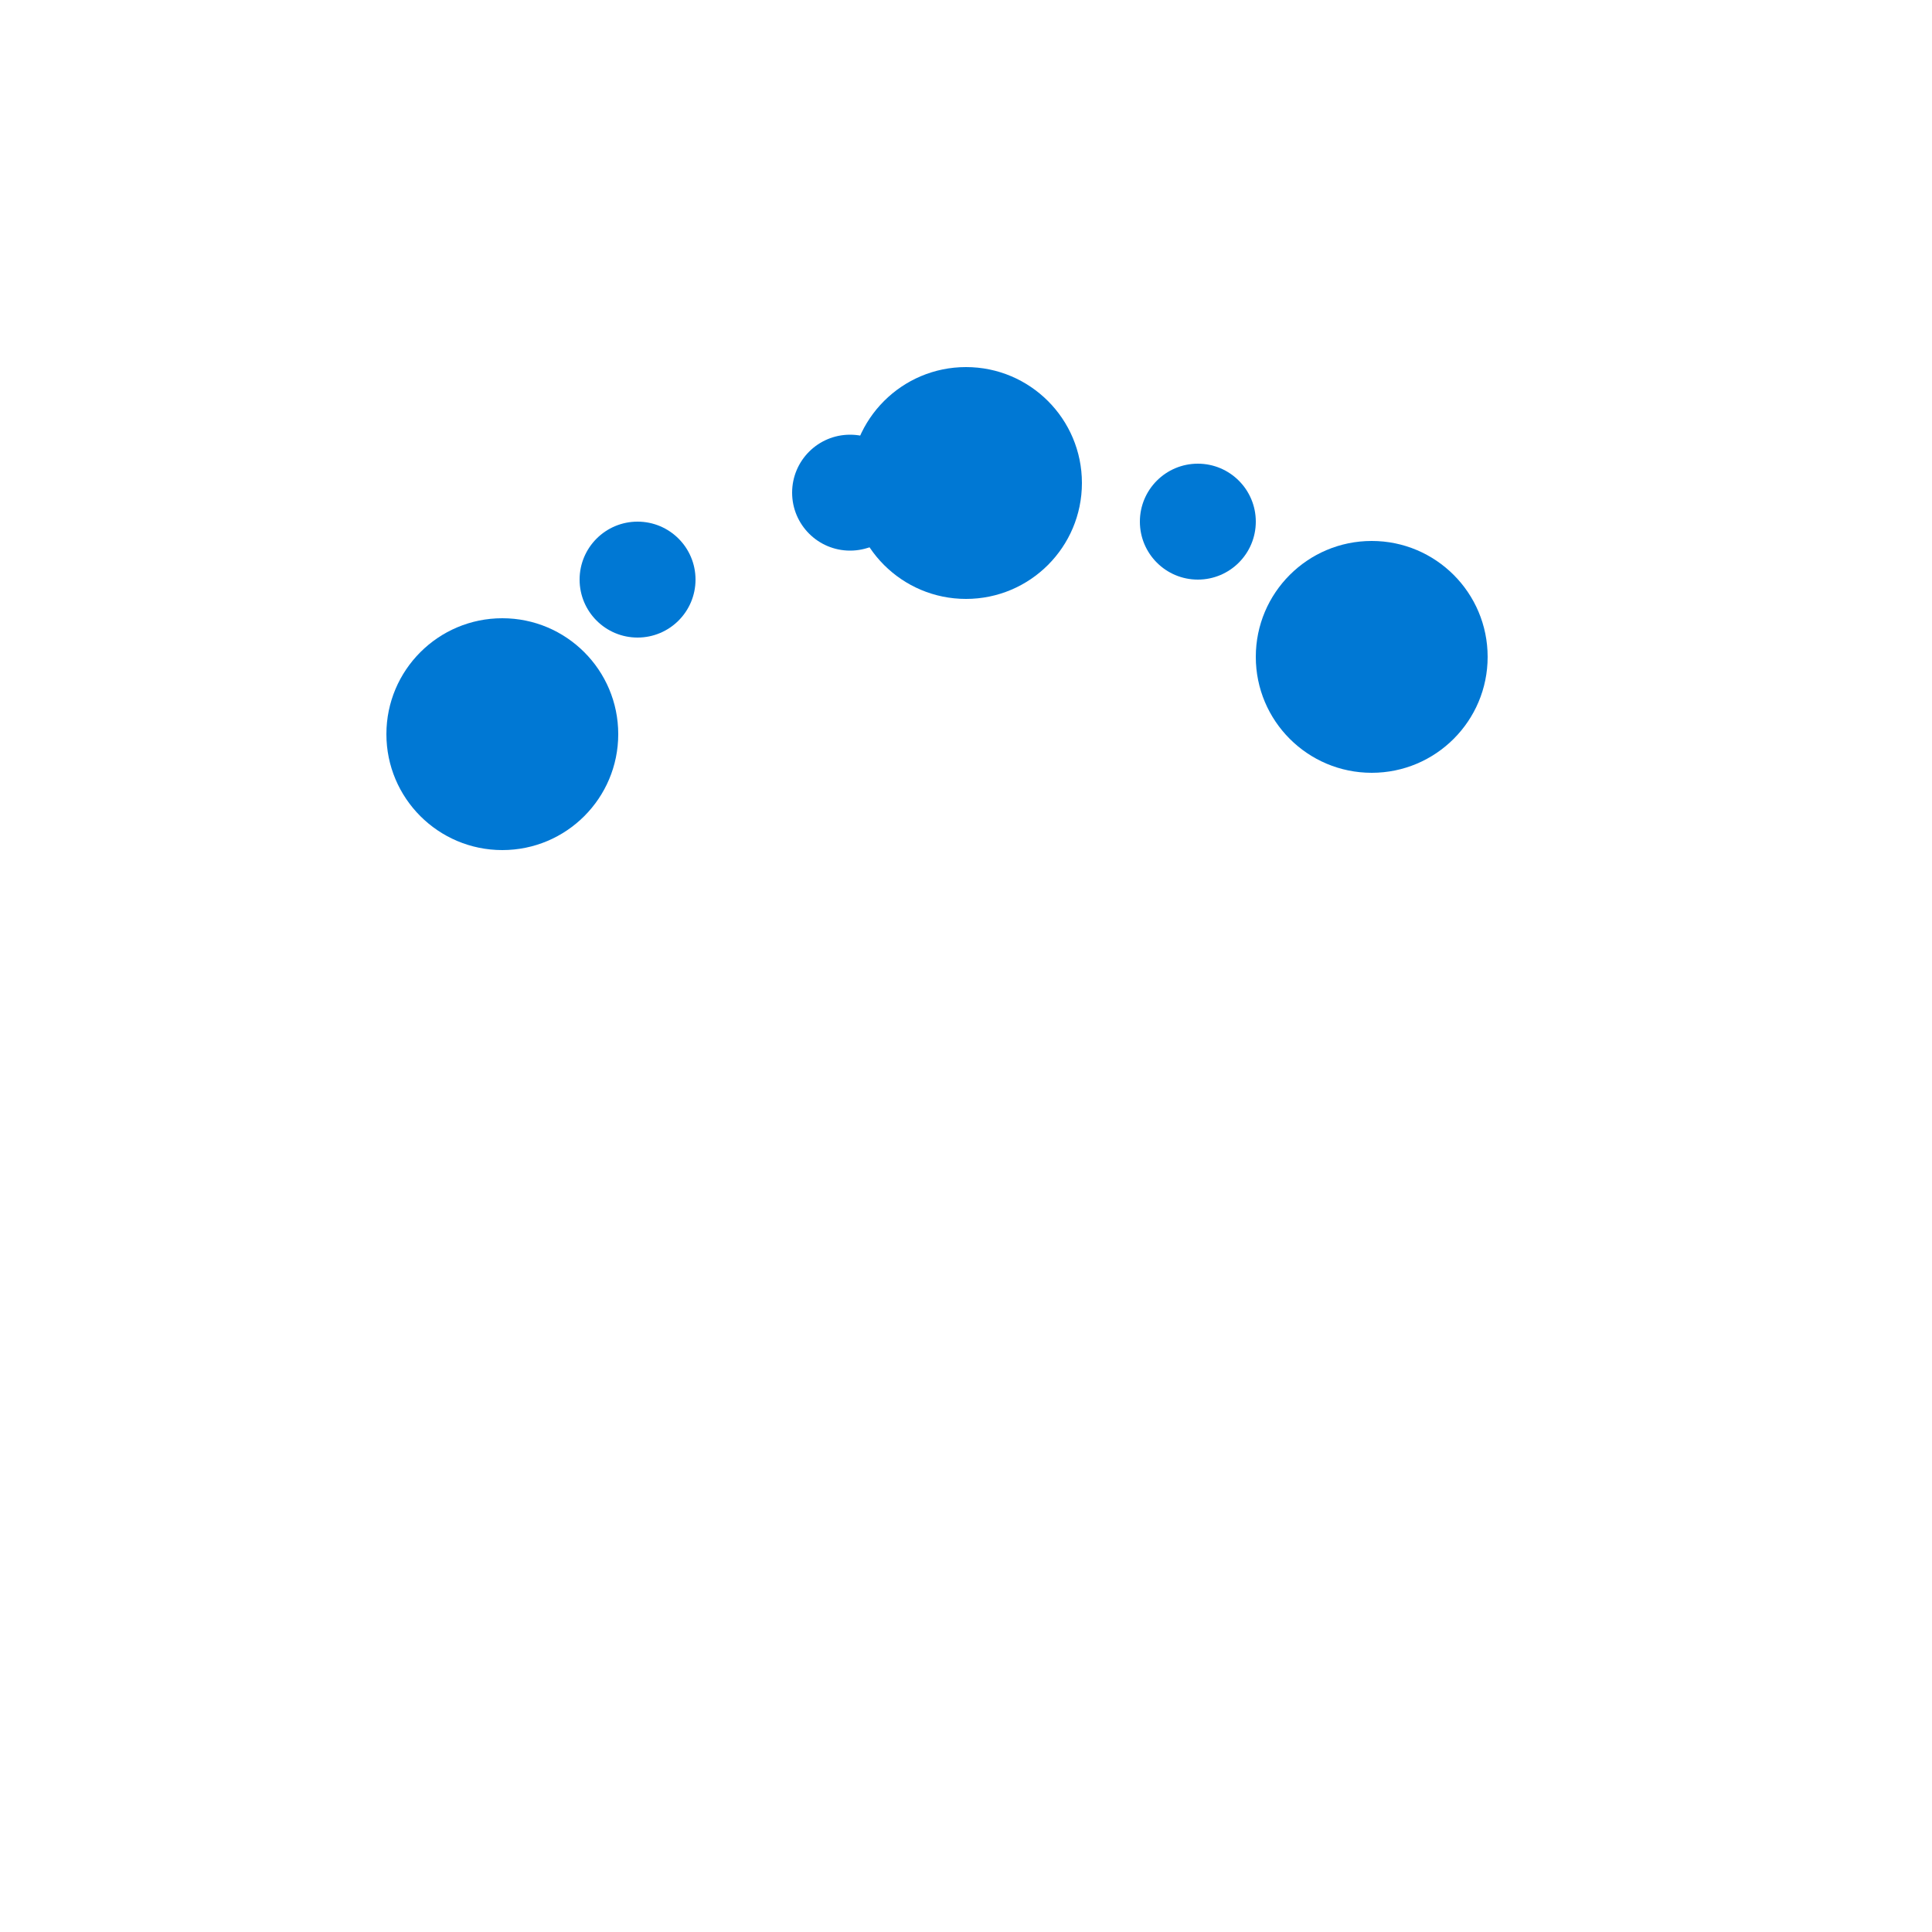 <svg xmlns="http://www.w3.org/2000/svg" viewBox="-50 -50 100 100">
  <style>
    .dot {
      fill: #0078D4;
    }
  </style>
 
  <g>
    <!-- Defining the perfectly circular path -->
    <path id="circlePath" d="M 0 -25 A 25 25 0 1 0 0 -25.1" fill="none" display="none"/>
 
    <!-- 11 dots evenly spaced -->
    <g>
      <circle class="dot" cx="0" cy="-25" r="6"/>
      <!-- <circle class="dot" cx="6" cy="-24.5" r="1.5"/> -->
      <circle class="dot" cx="12" cy="-23" r="3"/>
      <!-- <circle class="dot" cx="17" cy="-20" r="1.5"/> -->
      <circle class="dot" cx="21" cy="-16" r="6"/>
      <!-- <circle class="dot" cx="24" cy="-12" r="1.5"/> -->
      <circle class="dot" cx="-6" cy="-24.5" r="3"/>
      <!-- <circle class="dot" cx="-12" cy="-23" r="1.5"/> -->
      <circle class="dot" cx="-17" cy="-20" r="3"/>
      <!--<circle class="dot" cx="-21" cy="-16" r="1.5"/> -->
      <circle class="dot" cx="-24" cy="-12" r="6"/>
 
      <!-- Group rotation animation -->
      <animateTransform
        attributeName="transform"
        type="rotate"
        from="0"
        to="360"
        dur="2s"
        repeatCount="indefinite"/>
    </g>
  </g>
</svg> 
